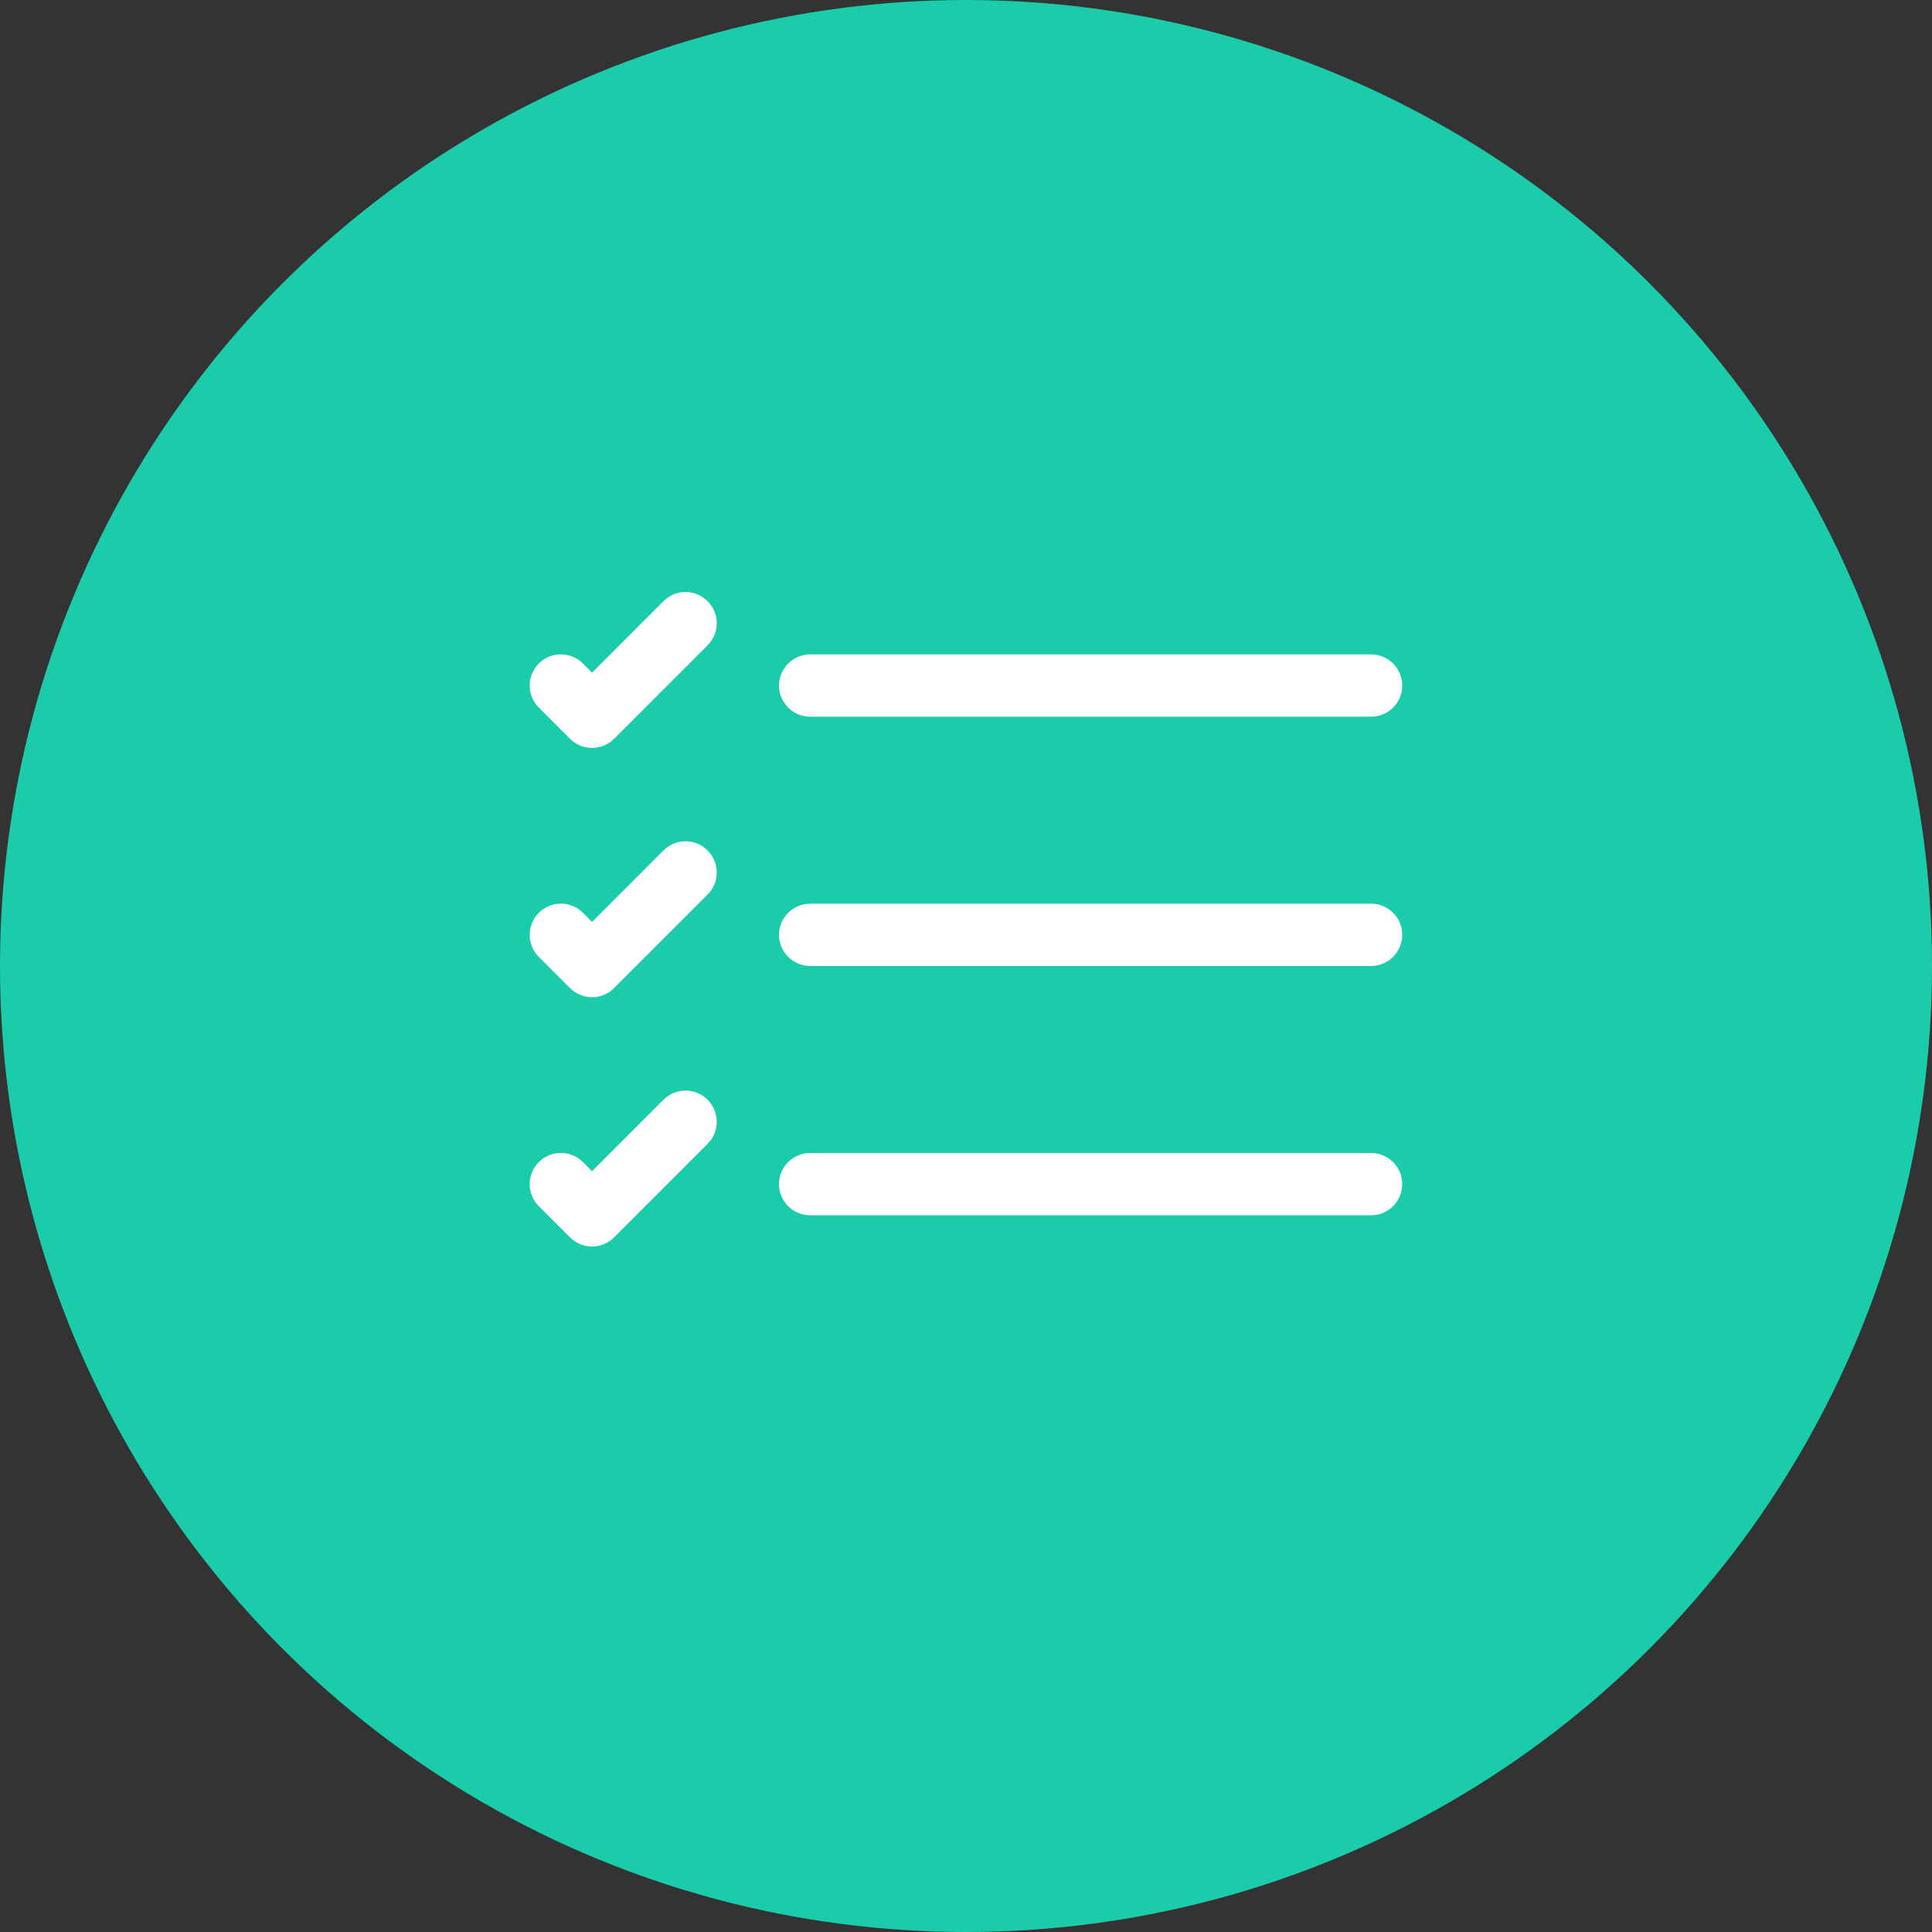 <svg width="62" height="62" viewBox="0 0 62 62" fill="none" xmlns="http://www.w3.org/2000/svg">
<rect x="0" y="0" width="62" height="62" fill="#333333" stroke="none"/>
<circle cx="31" cy="31" r="31" fill="#1BCCAA"/>
<path fill-rule="evenodd" clip-rule="evenodd" d="M24.999 38C24.999 37.735 25.105 37.48 25.292 37.293C25.48 37.105 25.734 37 25.999 37H43.999C44.264 37 44.519 37.105 44.706 37.293C44.894 37.48 44.999 37.735 44.999 38C44.999 38.265 44.894 38.519 44.706 38.707C44.519 38.895 44.264 39 43.999 39H25.999C25.734 39 25.48 38.895 25.292 38.707C25.105 38.519 24.999 38.265 24.999 38ZM24.999 30C24.999 29.735 25.105 29.48 25.292 29.293C25.48 29.105 25.734 29 25.999 29H43.999C44.264 29 44.519 29.105 44.706 29.293C44.894 29.48 44.999 29.735 44.999 30C44.999 30.265 44.894 30.519 44.706 30.707C44.519 30.895 44.264 31 43.999 31H25.999C25.734 31 25.48 30.895 25.292 30.707C25.105 30.519 24.999 30.265 24.999 30ZM24.999 22C24.999 21.735 25.105 21.48 25.292 21.293C25.48 21.105 25.734 21 25.999 21H43.999C44.264 21 44.519 21.105 44.706 21.293C44.894 21.48 44.999 21.735 44.999 22C44.999 22.265 44.894 22.519 44.706 22.707C44.519 22.895 44.264 23 43.999 23H25.999C25.734 23 25.48 22.895 25.292 22.707C25.105 22.519 24.999 22.265 24.999 22ZM22.707 19.292C22.8 19.385 22.874 19.495 22.925 19.617C22.975 19.738 23.001 19.868 23.001 20C23.001 20.131 22.975 20.262 22.925 20.383C22.874 20.505 22.8 20.615 22.707 20.708L19.707 23.708C19.614 23.801 19.504 23.875 19.383 23.925C19.261 23.976 19.131 24.002 18.999 24.002C18.868 24.002 18.738 23.976 18.616 23.925C18.495 23.875 18.384 23.801 18.291 23.708L17.291 22.708C17.198 22.615 17.125 22.505 17.074 22.383C17.024 22.262 16.998 22.131 16.998 22C16.998 21.868 17.024 21.738 17.074 21.617C17.125 21.495 17.198 21.385 17.291 21.292C17.384 21.199 17.495 21.125 17.616 21.075C17.738 21.024 17.868 20.999 17.999 20.999C18.131 20.999 18.261 21.024 18.383 21.075C18.504 21.125 18.614 21.199 18.707 21.292L18.999 21.586L21.291 19.292C21.384 19.199 21.495 19.125 21.616 19.074C21.738 19.024 21.868 18.998 21.999 18.998C22.131 18.998 22.261 19.024 22.383 19.074C22.504 19.125 22.614 19.199 22.707 19.292V19.292ZM22.707 27.292C22.8 27.385 22.874 27.495 22.925 27.617C22.975 27.738 23.001 27.868 23.001 28C23.001 28.131 22.975 28.262 22.925 28.383C22.874 28.505 22.8 28.615 22.707 28.708L19.707 31.708C19.614 31.801 19.504 31.875 19.383 31.925C19.261 31.976 19.131 32.002 18.999 32.002C18.868 32.002 18.738 31.976 18.616 31.925C18.495 31.875 18.384 31.801 18.291 31.708L17.291 30.708C17.104 30.52 16.998 30.265 16.998 30C16.998 29.734 17.104 29.48 17.291 29.292C17.479 29.104 17.734 28.999 17.999 28.999C18.265 28.999 18.52 29.104 18.707 29.292L18.999 29.586L21.291 27.292C21.384 27.199 21.495 27.125 21.616 27.074C21.738 27.024 21.868 26.998 21.999 26.998C22.131 26.998 22.261 27.024 22.383 27.074C22.504 27.125 22.614 27.199 22.707 27.292V27.292ZM22.707 35.292C22.8 35.385 22.874 35.495 22.925 35.617C22.975 35.738 23.001 35.868 23.001 36C23.001 36.131 22.975 36.262 22.925 36.383C22.874 36.505 22.8 36.615 22.707 36.708L19.707 39.708C19.614 39.801 19.504 39.875 19.383 39.925C19.261 39.976 19.131 40.002 18.999 40.002C18.868 40.002 18.738 39.976 18.616 39.925C18.495 39.875 18.384 39.801 18.291 39.708L17.291 38.708C17.104 38.52 16.998 38.265 16.998 38C16.998 37.734 17.104 37.48 17.291 37.292C17.479 37.104 17.734 36.999 17.999 36.999C18.265 36.999 18.52 37.104 18.707 37.292L18.999 37.586L21.291 35.292C21.384 35.199 21.495 35.125 21.616 35.074C21.738 35.024 21.868 34.998 21.999 34.998C22.131 34.998 22.261 35.024 22.383 35.074C22.504 35.125 22.614 35.199 22.707 35.292V35.292Z" fill="white"/>
</svg>
